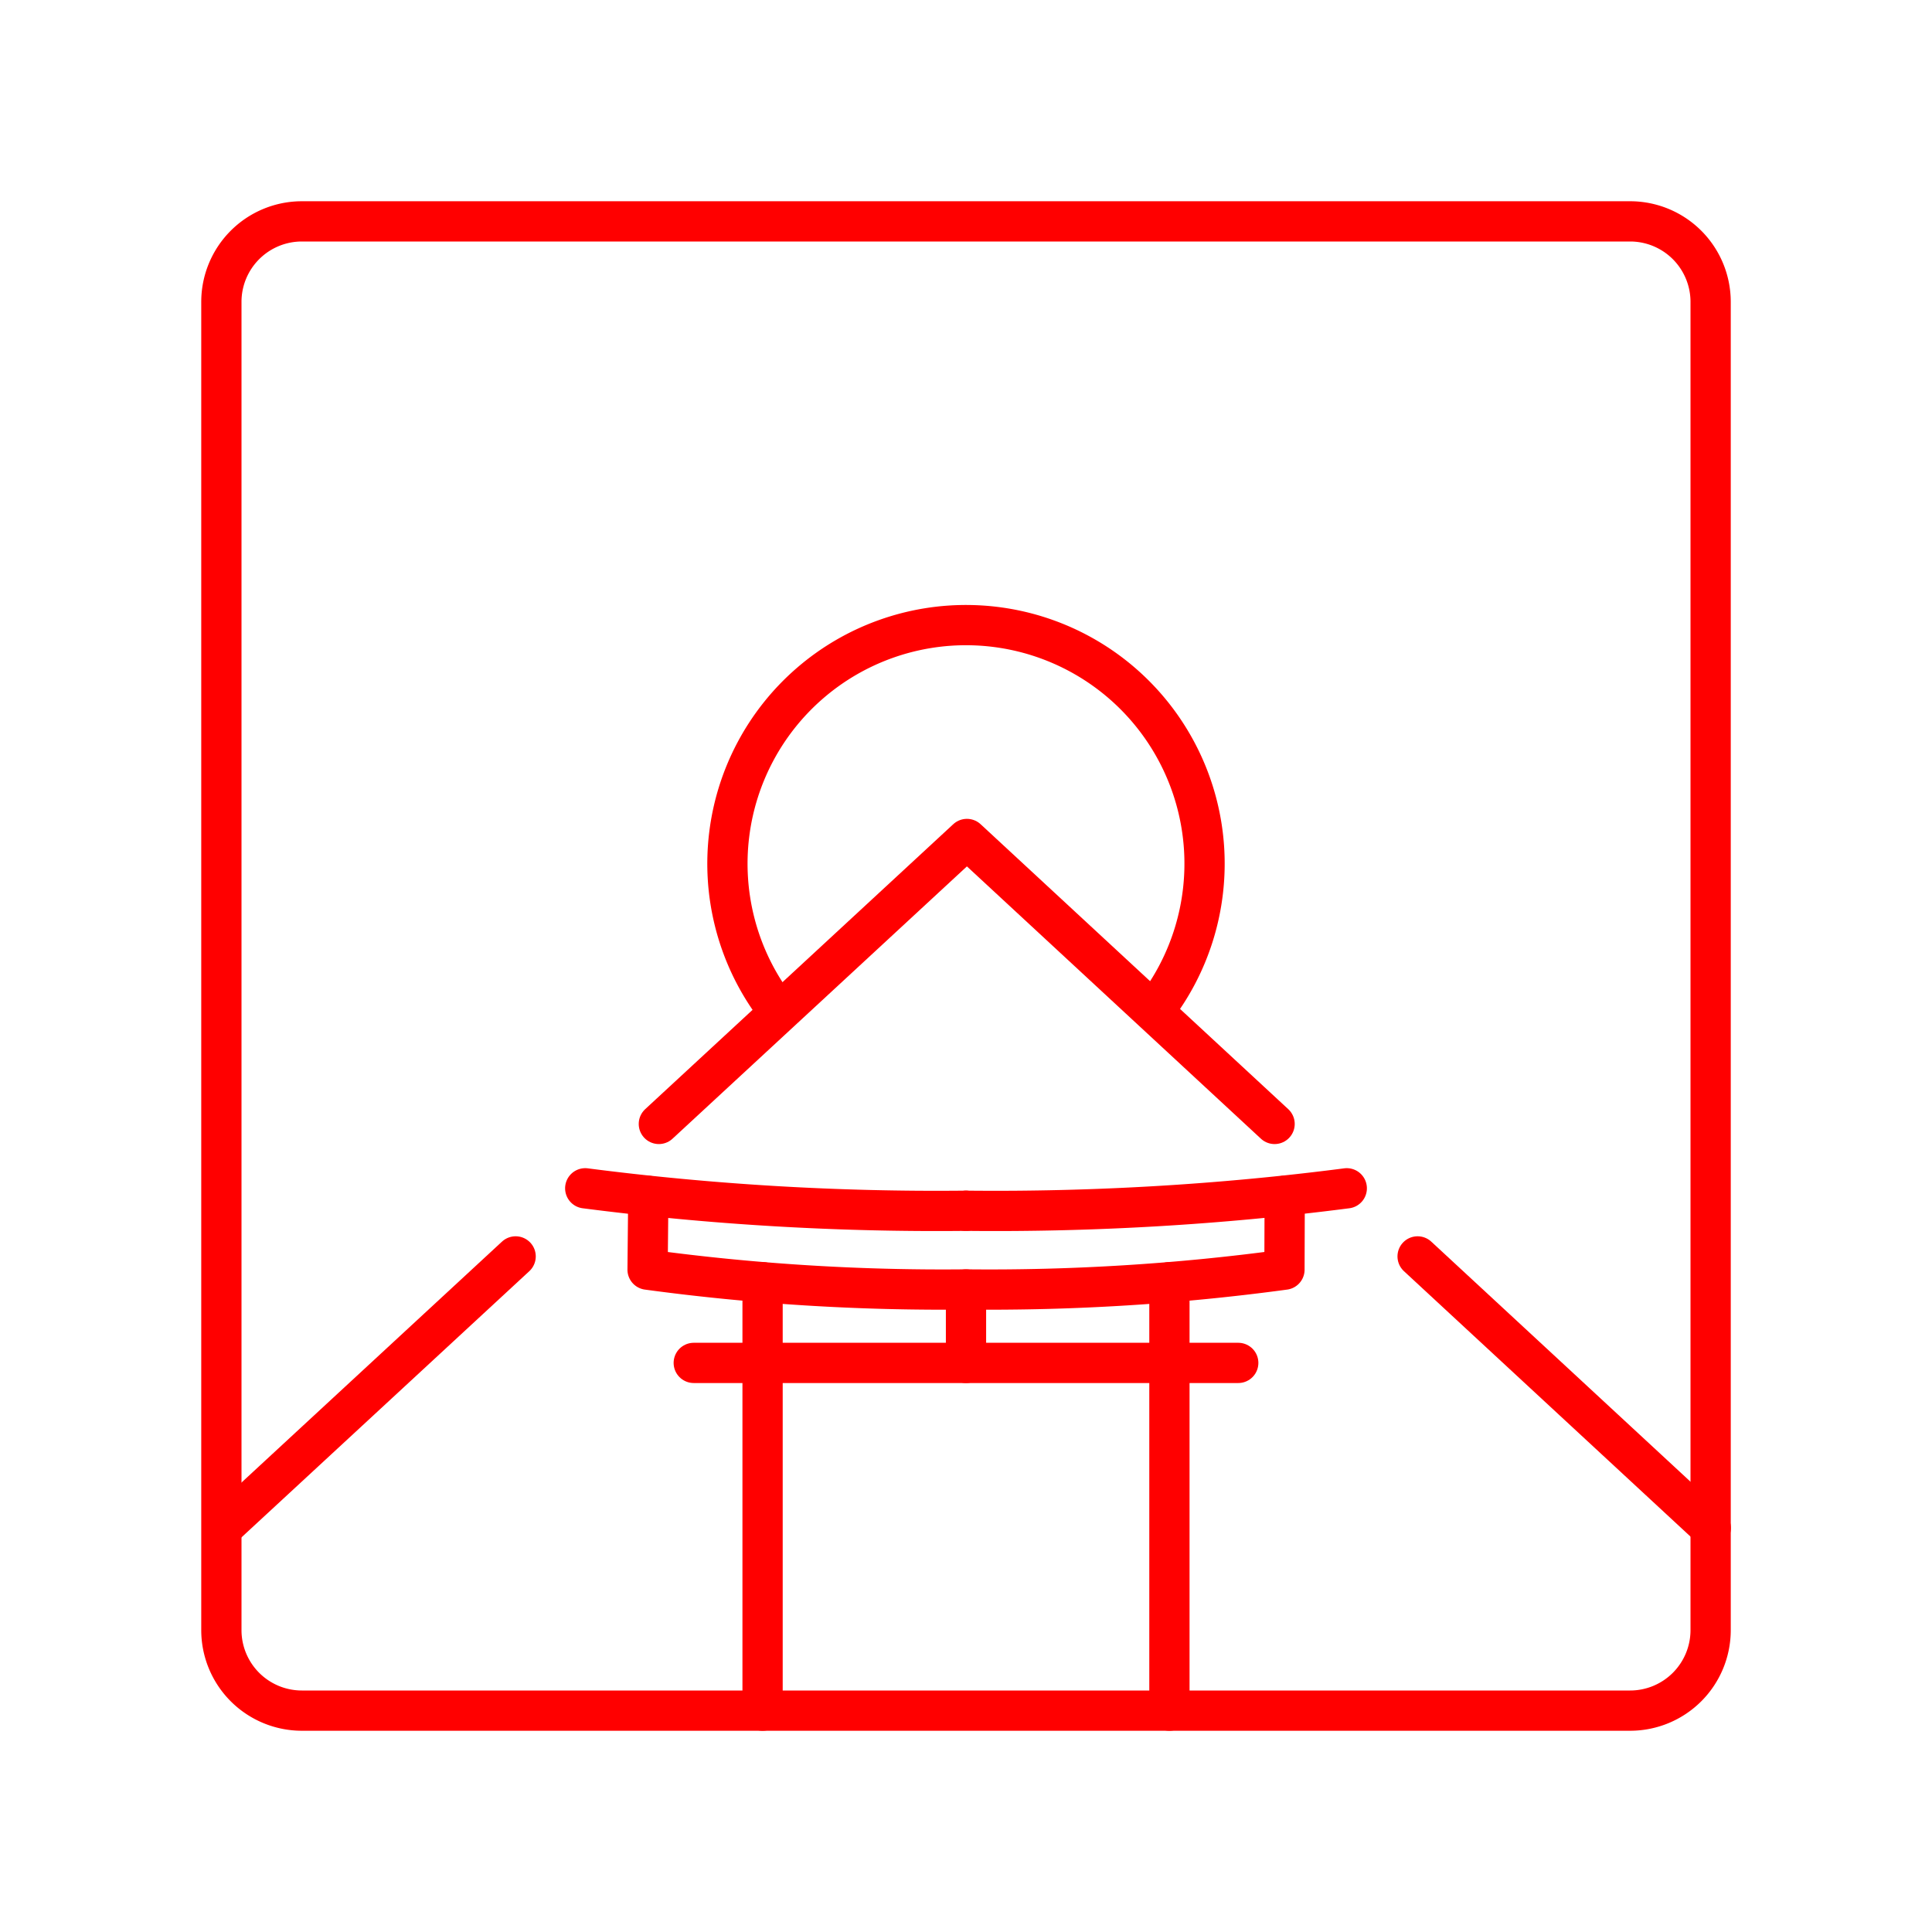 <svg xmlns="http://www.w3.org/2000/svg" viewBox="0 0 48 48"><defs><style>.a{fill:none;stroke:#ff0000;stroke-linecap:round;stroke-linejoin:round;}</style></defs><path class="a" d="M24,30.081a68.027,68.027,0,0,1-9.46-.558"/><path class="a" d="M16.107,29.712l-.018,1.832A54.48,54.48,0,0,0,24,32.036a54.48,54.48,0,0,0,7.912-.492l.006-1.834"/><path class="a" d="M24,32.036v1.825H17.236"/><path class="a" d="M24,30.081a68.027,68.027,0,0,0,9.46-.558"/><path class="a" d="M24,33.861h6.764"/><path class="a" d="M19.163,24.883a5.927,5.927,0,1,1,9.5.233"/><path class="a" d="M12.811,31.215l-7.266,6.72m36.959.026L35.22,31.215m-3.553-3.291-7.644-7.08-7.654,7.08"/><path class="a" d="M18.946,31.856V42.5"/><path class="a" d="M29.054,31.856V42.5"/><path class="a" d="M40.5,5.5H7.5a2,2,0,0,0-2,2v33a2,2,0,0,0,2,2h33a2,2,0,0,0,2-2V7.5A2,2,0,0,0,40.5,5.5Z"/></svg>